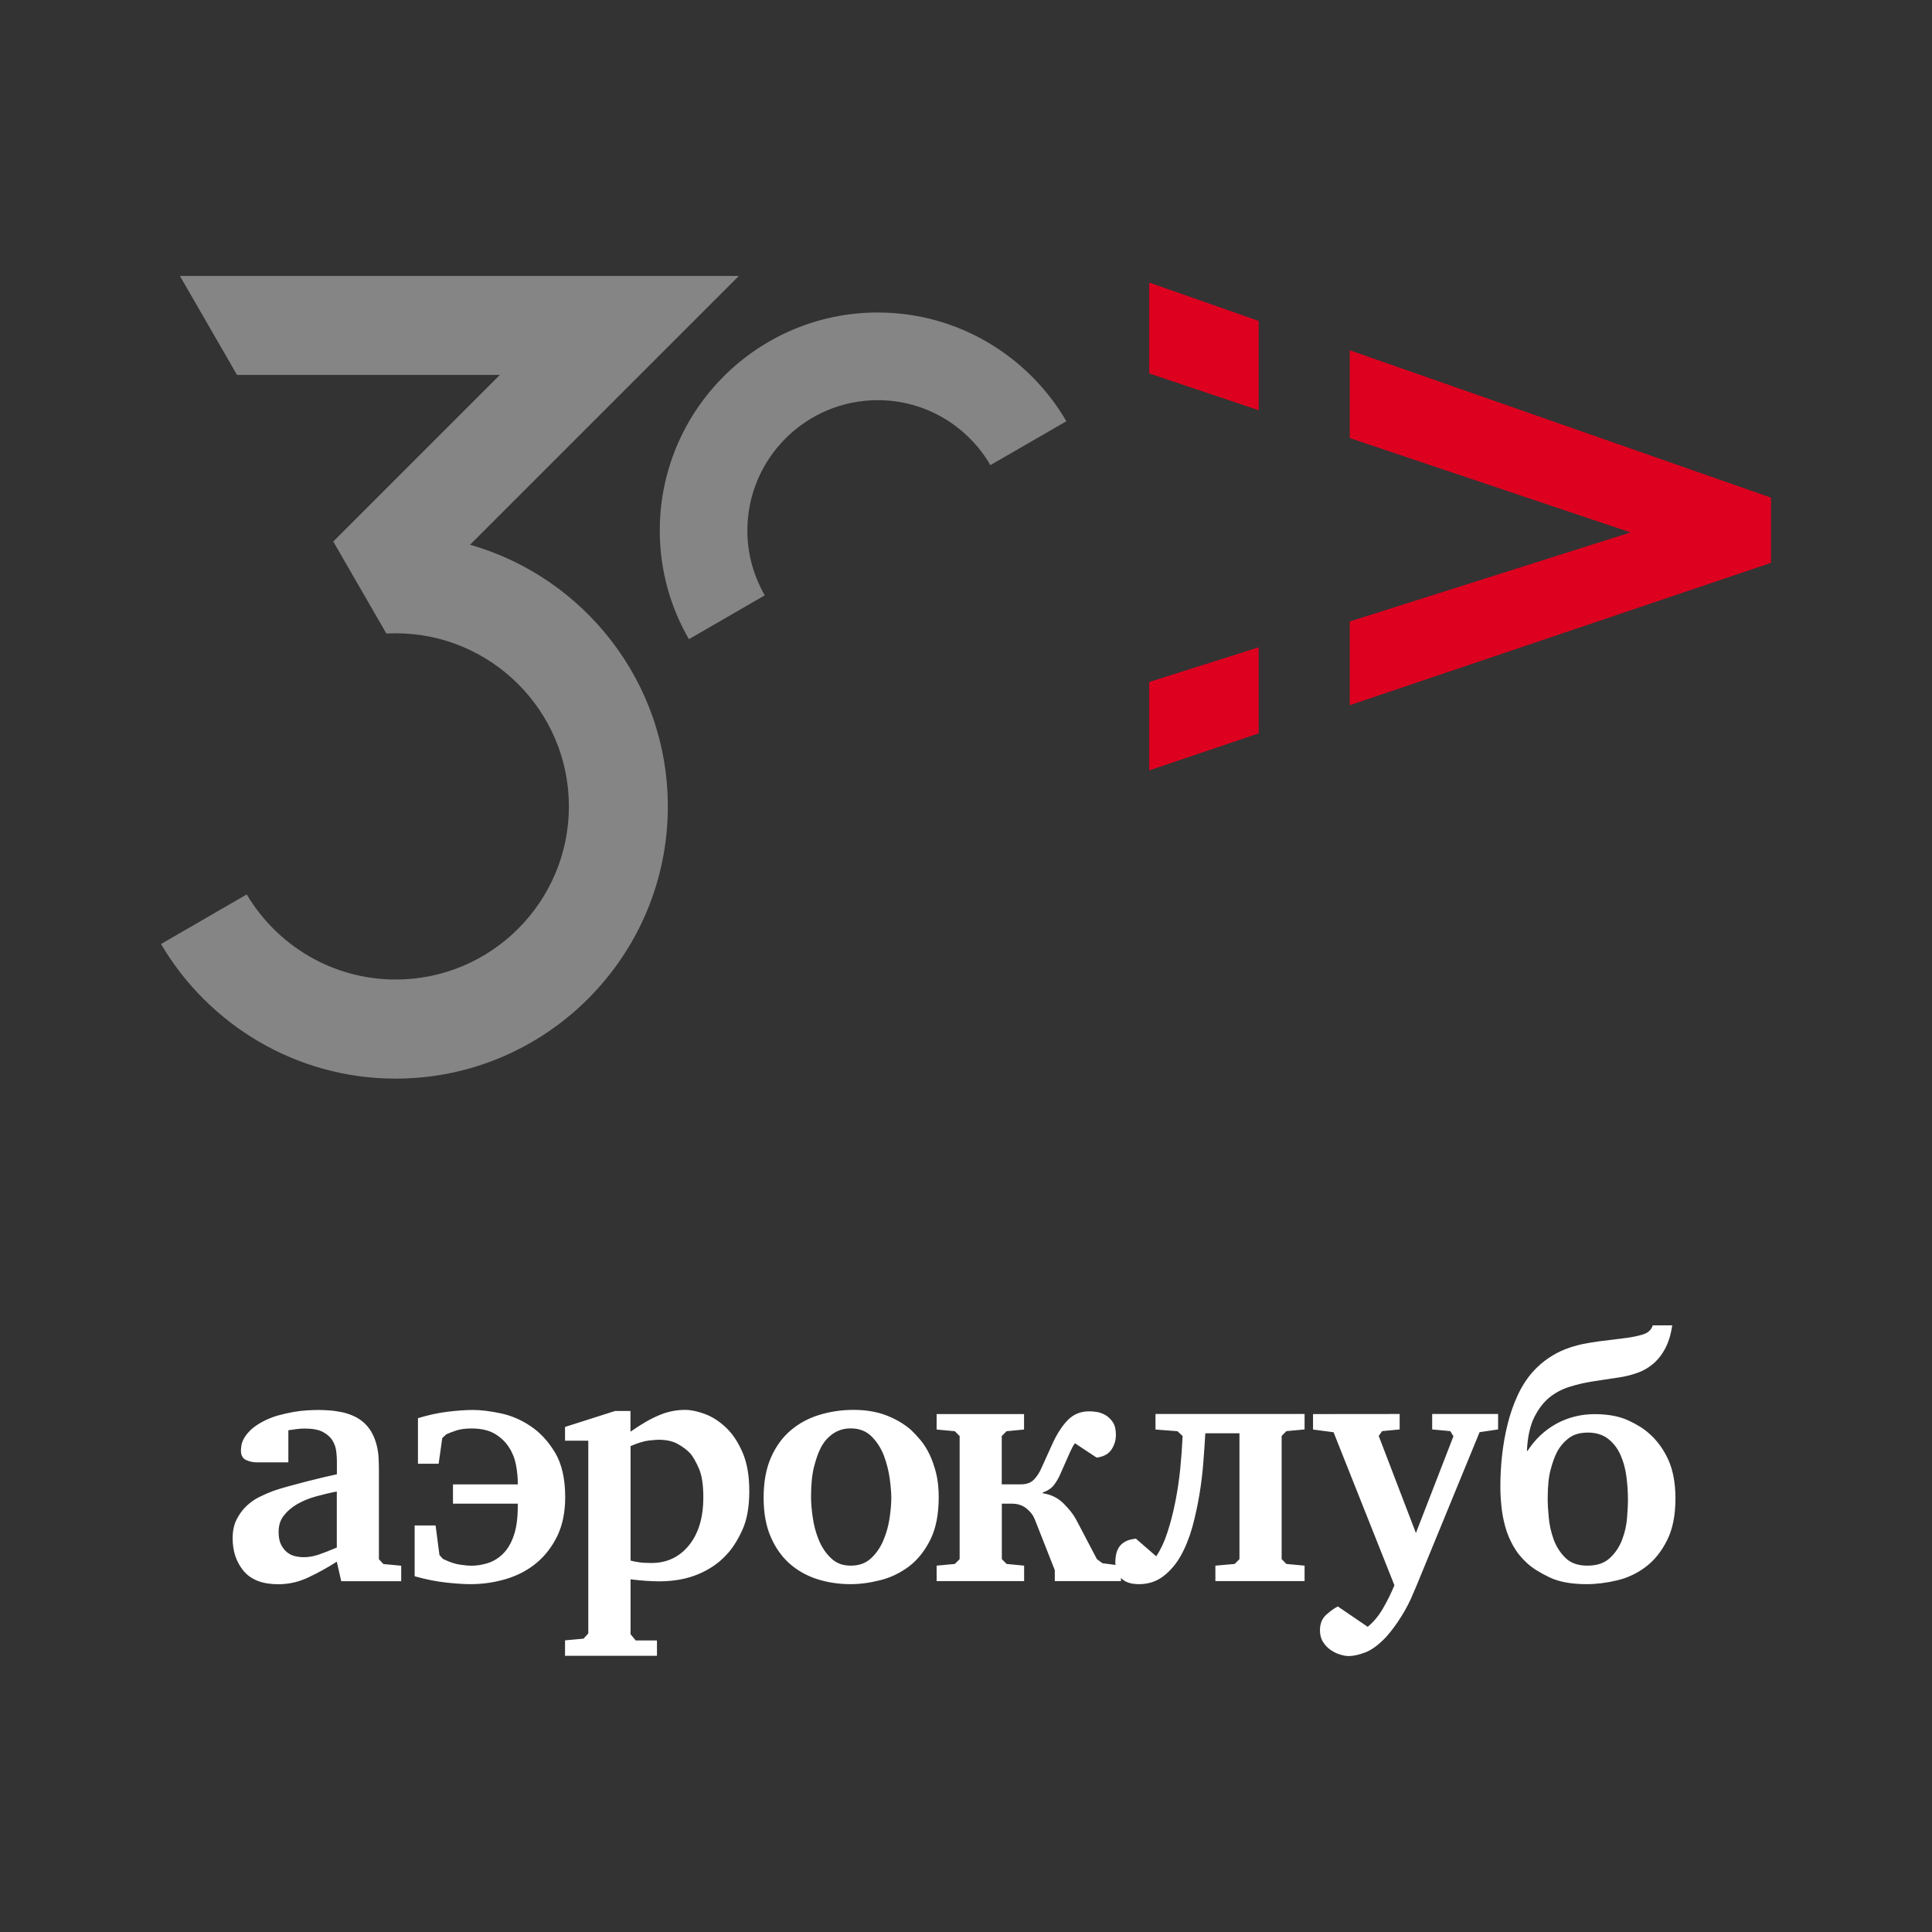 <svg xmlns="http://www.w3.org/2000/svg" width="24" height="24" viewBox="0 0 24 24" fill="none"><rect x="0" y="0" width="24" height="24" fill="#333333" stroke="none"/><rect width="24" height="24" fill="none"/>
<path d="M20.531 16.464C20.514 16.521 20.471 16.559 20.403 16.579C20.335 16.599 20.264 16.613 20.19 16.622L19.853 16.664C19.788 16.673 19.721 16.684 19.653 16.698C19.585 16.713 19.516 16.733 19.446 16.76C19.376 16.787 19.307 16.823 19.239 16.869C19.171 16.914 19.105 16.971 19.043 17.039C18.969 17.122 18.906 17.219 18.853 17.333C18.801 17.446 18.759 17.566 18.728 17.692C18.696 17.819 18.674 17.948 18.659 18.08C18.645 18.212 18.638 18.339 18.638 18.462C18.638 18.541 18.642 18.623 18.651 18.709C18.659 18.794 18.675 18.878 18.698 18.962C18.72 19.045 18.754 19.126 18.798 19.204C18.842 19.283 18.899 19.354 18.971 19.419C19.036 19.479 19.129 19.537 19.248 19.594C19.367 19.651 19.521 19.679 19.709 19.679C19.831 19.679 19.957 19.663 20.088 19.632C20.219 19.601 20.337 19.545 20.444 19.464C20.551 19.383 20.639 19.274 20.708 19.136C20.778 18.999 20.813 18.825 20.813 18.614C20.813 18.427 20.784 18.268 20.726 18.137C20.667 18.007 20.588 17.897 20.489 17.81C20.424 17.75 20.336 17.695 20.225 17.644C20.114 17.593 19.975 17.567 19.807 17.567C19.64 17.567 19.479 17.607 19.334 17.686C19.189 17.766 19.07 17.878 18.976 18.023H18.968C18.976 17.852 19.006 17.715 19.057 17.61C19.109 17.505 19.172 17.422 19.247 17.36C19.322 17.3 19.406 17.255 19.499 17.227C19.591 17.198 19.683 17.177 19.774 17.162L20.111 17.111C20.188 17.1 20.263 17.081 20.335 17.056C20.408 17.031 20.474 16.994 20.532 16.945C20.59 16.897 20.641 16.834 20.683 16.756C20.726 16.677 20.756 16.58 20.773 16.464H20.531ZM19.976 17.873C20.041 17.924 20.093 17.99 20.129 18.071C20.166 18.152 20.191 18.243 20.204 18.343C20.217 18.444 20.223 18.543 20.223 18.64C20.223 18.691 20.219 18.762 20.212 18.853C20.205 18.944 20.186 19.034 20.152 19.122C20.12 19.21 20.07 19.287 20.001 19.352C19.933 19.417 19.839 19.449 19.72 19.449C19.601 19.449 19.513 19.417 19.448 19.354C19.382 19.29 19.333 19.213 19.3 19.124C19.268 19.034 19.247 18.942 19.239 18.848C19.23 18.755 19.226 18.678 19.226 18.618C19.226 18.465 19.238 18.343 19.263 18.254C19.287 18.165 19.313 18.093 19.341 18.039C19.375 17.974 19.423 17.916 19.484 17.868C19.545 17.82 19.625 17.796 19.725 17.796C19.824 17.796 19.911 17.822 19.976 17.873ZM16.311 17.566V17.758L16.566 17.792L17.322 19.693C17.277 19.8 17.229 19.898 17.177 19.985C17.126 20.073 17.064 20.148 16.99 20.209L16.619 19.956C16.573 19.979 16.525 20.014 16.474 20.06C16.422 20.107 16.397 20.172 16.397 20.254C16.397 20.31 16.41 20.358 16.436 20.398C16.461 20.438 16.492 20.47 16.529 20.496C16.566 20.521 16.605 20.541 16.646 20.553C16.688 20.566 16.723 20.572 16.755 20.572C16.812 20.572 16.88 20.557 16.96 20.527C17.039 20.497 17.126 20.433 17.22 20.334C17.285 20.261 17.348 20.176 17.407 20.081C17.467 19.986 17.517 19.889 17.557 19.79L17.599 19.692L18.38 17.791L18.61 17.757V17.565H17.791V17.757L18.016 17.778L18.055 17.842L17.589 19.044L17.127 17.838L17.169 17.778L17.387 17.757V17.565L16.311 17.566ZM14.354 17.758L14.627 17.779L14.691 17.839C14.685 17.972 14.675 18.109 14.661 18.249C14.647 18.39 14.626 18.527 14.599 18.662C14.572 18.797 14.539 18.923 14.501 19.039C14.463 19.156 14.417 19.253 14.363 19.333L14.111 19.114C14.055 19.119 14.009 19.132 13.975 19.152C13.941 19.172 13.915 19.196 13.898 19.224C13.881 19.252 13.87 19.282 13.864 19.313C13.858 19.344 13.855 19.373 13.855 19.398C13.855 19.48 13.878 19.548 13.924 19.6C13.97 19.653 14.045 19.679 14.15 19.679C14.263 19.679 14.363 19.647 14.448 19.583C14.533 19.519 14.606 19.435 14.666 19.33C14.725 19.225 14.773 19.106 14.811 18.972C14.847 18.839 14.877 18.703 14.9 18.564C14.923 18.424 14.939 18.289 14.949 18.157C14.959 18.025 14.967 17.908 14.973 17.805H15.397V19.368L15.337 19.428L15.098 19.449V19.641H16.206V19.449L15.98 19.428L15.921 19.368V17.838L15.98 17.778L16.206 17.757V17.565H14.354V17.758ZM12.722 19.641V19.449L12.505 19.428L12.445 19.368V18.679H12.569C12.64 18.679 12.701 18.699 12.751 18.738C12.801 18.779 12.835 18.824 12.855 18.875L13.103 19.505V19.641H13.925V19.449L13.695 19.419L13.626 19.368L13.369 18.878C13.332 18.809 13.278 18.742 13.208 18.673C13.138 18.605 13.053 18.564 12.953 18.55V18.541C13.015 18.519 13.062 18.487 13.092 18.448C13.122 18.408 13.145 18.37 13.162 18.333L13.29 18.044C13.301 18.021 13.311 18 13.32 17.982C13.329 17.964 13.34 17.946 13.354 17.929L13.623 18.107C13.709 18.096 13.77 18.062 13.807 18.007C13.844 17.951 13.862 17.891 13.862 17.825C13.862 17.76 13.85 17.708 13.826 17.67C13.801 17.632 13.771 17.602 13.736 17.581C13.7 17.56 13.664 17.546 13.625 17.54C13.587 17.534 13.555 17.532 13.529 17.532C13.424 17.532 13.336 17.568 13.265 17.64C13.194 17.713 13.132 17.809 13.077 17.928L12.94 18.23C12.915 18.29 12.883 18.34 12.844 18.38C12.805 18.42 12.752 18.439 12.683 18.439H12.444V17.839L12.504 17.779L12.721 17.758V17.566H11.635V17.758L11.861 17.779L11.921 17.839V19.368L11.861 19.428L11.635 19.449V19.641H12.722ZM10.179 17.576C10.044 17.617 9.925 17.681 9.823 17.768C9.72 17.855 9.639 17.967 9.578 18.104C9.517 18.242 9.486 18.409 9.486 18.605C9.486 18.79 9.514 18.95 9.571 19.084C9.628 19.219 9.706 19.331 9.803 19.419C9.902 19.507 10.016 19.572 10.146 19.615C10.277 19.657 10.417 19.679 10.565 19.679C10.681 19.679 10.804 19.663 10.934 19.63C11.063 19.598 11.181 19.541 11.29 19.46C11.397 19.379 11.486 19.269 11.556 19.129C11.626 18.99 11.661 18.813 11.661 18.597C11.661 18.486 11.65 18.387 11.629 18.301C11.607 18.214 11.58 18.137 11.548 18.069C11.515 18 11.478 17.942 11.437 17.892C11.395 17.842 11.356 17.8 11.32 17.766C11.237 17.692 11.136 17.632 11.017 17.585C10.898 17.538 10.759 17.514 10.604 17.514C10.456 17.514 10.313 17.535 10.179 17.576ZM10.827 17.844C10.894 17.911 10.945 17.991 10.981 18.085C11.016 18.18 11.04 18.275 11.053 18.371C11.066 18.468 11.072 18.546 11.072 18.606C11.072 18.677 11.065 18.761 11.051 18.857C11.037 18.954 11.011 19.046 10.974 19.134C10.937 19.222 10.886 19.297 10.82 19.358C10.755 19.419 10.671 19.449 10.569 19.449C10.467 19.449 10.389 19.419 10.325 19.358C10.26 19.297 10.21 19.222 10.173 19.134C10.136 19.046 10.111 18.953 10.097 18.855C10.082 18.757 10.075 18.669 10.075 18.593C10.075 18.439 10.088 18.316 10.112 18.222C10.136 18.128 10.162 18.052 10.191 17.996C10.202 17.97 10.219 17.943 10.239 17.915C10.26 17.886 10.286 17.859 10.316 17.834C10.346 17.808 10.381 17.787 10.423 17.77C10.464 17.753 10.513 17.744 10.569 17.744C10.674 17.744 10.761 17.778 10.827 17.844ZM7.02 20.569H8.161V20.378H7.897L7.833 20.301V19.619C7.901 19.627 7.966 19.634 8.029 19.638C8.091 19.642 8.144 19.644 8.186 19.644C8.371 19.644 8.534 19.614 8.674 19.555C8.815 19.496 8.931 19.416 9.022 19.316C9.093 19.243 9.159 19.141 9.219 19.012C9.279 18.883 9.308 18.72 9.308 18.524C9.308 18.327 9.28 18.174 9.225 18.044C9.169 17.915 9.101 17.812 9.018 17.733C8.935 17.655 8.848 17.599 8.756 17.565C8.663 17.531 8.582 17.514 8.51 17.514C8.4 17.514 8.291 17.536 8.186 17.581C8.081 17.625 7.963 17.693 7.832 17.785V17.528H7.64L7.019 17.726V17.897H7.308V20.291L7.249 20.356L7.019 20.377V20.569L7.02 20.569ZM7.833 17.964C7.924 17.925 7.999 17.902 8.057 17.895C8.115 17.889 8.156 17.885 8.178 17.885C8.278 17.885 8.36 17.903 8.424 17.94C8.488 17.977 8.538 18.015 8.575 18.055C8.609 18.095 8.645 18.157 8.682 18.242C8.719 18.327 8.737 18.446 8.737 18.599C8.737 18.852 8.677 19.051 8.558 19.197C8.439 19.343 8.284 19.416 8.093 19.416C8.028 19.416 7.976 19.413 7.937 19.407C7.899 19.401 7.864 19.395 7.833 19.386L7.833 17.964ZM5.627 18.44V18.679H6.432V18.709C6.432 18.857 6.416 18.978 6.383 19.073C6.351 19.168 6.307 19.243 6.251 19.299C6.196 19.354 6.134 19.393 6.064 19.416C5.995 19.438 5.925 19.45 5.854 19.45C5.823 19.45 5.777 19.446 5.716 19.437C5.655 19.429 5.584 19.405 5.502 19.365L5.459 19.317L5.411 18.95H5.151V19.581C5.293 19.621 5.426 19.647 5.55 19.66C5.673 19.673 5.77 19.679 5.841 19.679C5.995 19.679 6.143 19.658 6.286 19.615C6.43 19.572 6.555 19.506 6.663 19.417C6.771 19.328 6.857 19.215 6.923 19.081C6.988 18.945 7.021 18.785 7.021 18.597C7.021 18.37 6.979 18.186 6.896 18.046C6.811 17.905 6.71 17.795 6.591 17.716C6.472 17.636 6.347 17.583 6.216 17.556C6.085 17.529 5.973 17.515 5.879 17.515C5.785 17.515 5.679 17.523 5.561 17.537C5.443 17.551 5.321 17.578 5.192 17.617V18.183H5.449L5.494 17.864L5.545 17.817C5.576 17.803 5.617 17.787 5.668 17.77C5.719 17.753 5.782 17.745 5.859 17.745C5.978 17.745 6.075 17.768 6.15 17.813C6.225 17.859 6.284 17.916 6.326 17.984C6.369 18.052 6.397 18.125 6.411 18.204C6.425 18.282 6.432 18.353 6.432 18.419V18.44L5.627 18.44ZM4.239 19.642H4.984V19.45L4.763 19.429L4.707 19.369V18.269C4.707 18.218 4.706 18.166 4.703 18.114C4.701 18.061 4.693 18.009 4.68 17.956C4.667 17.904 4.649 17.854 4.624 17.807C4.6 17.76 4.567 17.717 4.525 17.677C4.485 17.64 4.438 17.61 4.386 17.587C4.334 17.565 4.281 17.548 4.229 17.539C4.176 17.529 4.126 17.522 4.08 17.52C4.033 17.517 3.994 17.515 3.963 17.515C3.92 17.515 3.872 17.517 3.816 17.52C3.761 17.523 3.702 17.53 3.64 17.541C3.577 17.552 3.514 17.567 3.448 17.585C3.383 17.604 3.319 17.63 3.256 17.664C3.194 17.698 3.145 17.733 3.11 17.768C3.074 17.803 3.048 17.837 3.031 17.868C3.014 17.899 3.003 17.928 2.999 17.955C2.995 17.982 2.993 18.004 2.993 18.021C2.993 18.078 3.014 18.116 3.057 18.137C3.099 18.156 3.143 18.166 3.189 18.166H3.582V17.767C3.622 17.761 3.658 17.756 3.69 17.752C3.723 17.748 3.754 17.746 3.786 17.746C3.882 17.746 3.957 17.76 4.011 17.788C4.064 17.817 4.104 17.852 4.129 17.893C4.155 17.935 4.17 17.978 4.176 18.023C4.182 18.069 4.185 18.11 4.185 18.148V18.314C4.145 18.322 4.092 18.334 4.025 18.35C3.958 18.366 3.887 18.384 3.81 18.403C3.733 18.423 3.658 18.443 3.584 18.463C3.51 18.483 3.447 18.503 3.392 18.522C3.338 18.542 3.283 18.566 3.224 18.595C3.166 18.623 3.112 18.661 3.063 18.707C3.013 18.754 2.972 18.811 2.939 18.876C2.906 18.941 2.89 19.019 2.89 19.11C2.89 19.272 2.936 19.407 3.028 19.517C3.121 19.626 3.263 19.68 3.456 19.68C3.587 19.68 3.711 19.652 3.831 19.595C3.95 19.539 4.068 19.474 4.184 19.4L4.239 19.643L4.239 19.642ZM4.184 19.224C4.093 19.263 4.017 19.292 3.956 19.313C3.895 19.333 3.835 19.344 3.775 19.344C3.739 19.344 3.702 19.34 3.665 19.331C3.628 19.323 3.595 19.306 3.565 19.282C3.535 19.258 3.511 19.226 3.491 19.187C3.471 19.147 3.461 19.095 3.461 19.03C3.461 18.95 3.482 18.883 3.525 18.828C3.567 18.773 3.623 18.725 3.69 18.686C3.759 18.646 3.835 18.614 3.922 18.59C4.008 18.566 4.095 18.545 4.184 18.528V19.224Z" fill="white"/>
<path d="M15.636 8.041L14.276 8.472V9.57L15.636 9.11V8.041ZM15.636 3.987L14.276 3.51V4.639L15.636 5.096V3.987ZM16.767 8.76L22 6.992V6.182L16.767 4.351V5.442L20.256 6.614L16.767 7.72V8.76Z" fill="#DD001F"/>
<path d="M5.839 6.767L9.178 3.428H2.235L2.944 4.657H6.21L4.14 6.727L4.776 7.829L4.8 7.87C4.838 7.868 4.877 7.867 4.916 7.867C6.102 7.867 7.067 8.832 7.067 10.017C7.067 11.203 6.102 12.168 4.916 12.168C4.129 12.168 3.44 11.743 3.065 11.111L2 11.727C2.588 12.726 3.675 13.399 4.915 13.399C6.779 13.399 8.296 11.883 8.296 10.019C8.296 8.475 7.255 7.17 5.839 6.767Z" fill="white" fill-opacity="0.4"/>
<path d="M9.501 7.397C9.364 7.159 9.284 6.884 9.284 6.591C9.284 5.697 10.01 4.971 10.904 4.971C11.501 4.971 12.023 5.296 12.303 5.778L13.247 5.233C12.777 4.426 11.903 3.882 10.904 3.882C9.41 3.882 8.196 5.097 8.196 6.59C8.196 7.082 8.328 7.543 8.558 7.94L9.501 7.395L9.501 7.397Z" fill="white" fill-opacity="0.4"/>
</svg>
